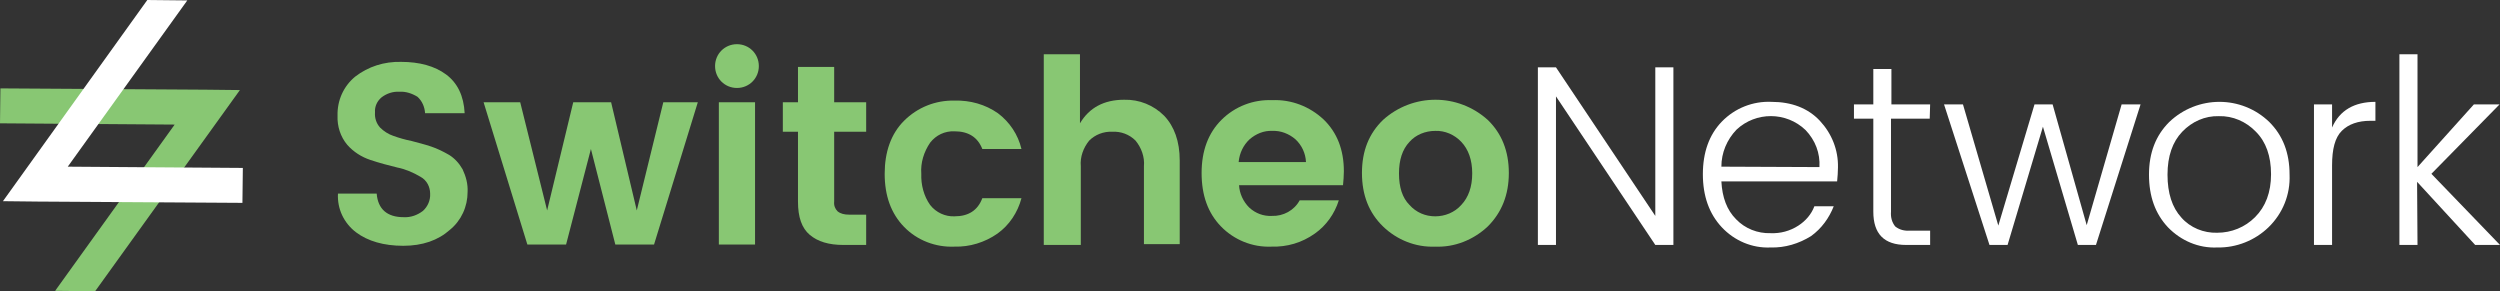 <?xml version="1.0" encoding="utf-8"?>
<!-- Generator: Adobe Illustrator 21.1.0, SVG Export Plug-In . SVG Version: 6.00 Build 0)  -->
<svg version="1.1" id="Layer_1" xmlns="http://www.w3.org/2000/svg" xmlns:xlink="http://www.w3.org/1999/xlink" x="0px" y="0px"
	 viewBox="0 0 594 69.2" style="enable-background:new 0 0 594 69.2;" xml:space="preserve">
<rect x="0" y="0" width="594" height="69.2" fill="#333333" stroke="none"/>
<style type="text/css">
	.st0{fill:#88C773;}
	.st1{fill:#FFFFFF;}
</style>
<title>Untitled-2</title>
<polygon class="st0" points="22.6,69.2 57,21.4 48.1,21.3 47.5,21.3 0.1,21 0,29.3 41.5,29.6 13.1,69.1 "/>
<polygon class="st1" points="16.1,39.6 44.5,0.1 35,0 0.7,47.8 9.6,47.9 10.2,47.9 57.6,48.2 57.7,39.9 "/>
<path class="st0" d="M94.9,21.8c-1.5-0.1-3,0.4-4.2,1.3c-1.1,0.9-1.7,2.2-1.6,3.6c-0.1,1.3,0.3,2.6,1.2,3.6c0.9,0.9,2,1.6,3.2,2
	c1.4,0.5,2.8,0.9,4.3,1.2c1.5,0.4,3.1,0.8,4.6,1.3c1.5,0.5,2.9,1.2,4.3,2c1.3,0.8,2.4,2,3.2,3.4c0.8,1.7,1.3,3.5,1.2,5.4
	c0,3.5-1.5,6.8-4.2,9c-2.8,2.5-6.5,3.8-11.1,3.8c-4.6,0-8.4-1.1-11.2-3.2c-2.9-2.2-4.5-5.6-4.3-9.2h9.2c0.3,3.7,2.5,5.6,6.4,5.6
	c1.7,0.1,3.3-0.5,4.6-1.5c1.1-1,1.8-2.5,1.7-4.1c0-1.6-0.8-3.2-2.3-4c-1.7-1-3.5-1.8-5.5-2.2c-2.1-0.5-4.3-1.1-6.4-1.8
	c-2.1-0.7-4-1.9-5.5-3.6c-1.6-1.9-2.4-4.4-2.3-6.9c-0.1-3.6,1.4-7,4.2-9.3c3.1-2.4,6.9-3.6,10.9-3.5c4.4,0,8,1,10.7,3
	s4.2,5.1,4.4,9.2h-9.4c-0.1-1.5-0.7-2.9-1.8-3.9C97.9,22.2,96.4,21.7,94.9,21.8z"/>
<path class="st0" d="M157.6,24.3h8.2l-10.4,33.8h-9.2l-5.8-22.7l-5.9,22.7h-9.2l-10.4-33.8h8.7L130,50l6.2-25.7h9l6.1,25.7
	L157.6,24.3z"/>
<path class="st0" d="M180.3,15.7c0,2.9-2.3,5.2-5.2,5.2c-2.9,0-5.2-2.3-5.2-5.2s2.3-5.2,5.2-5.2C178,10.5,180.3,12.8,180.3,15.7z
	 M170.8,58.1V24.3h8.6v33.8L170.8,58.1z"/>
<path class="st0" d="M201.7,51h4.1v7.2h-5.4c-3.5,0-6.1-0.8-8-2.4c-1.9-1.6-2.8-4.2-2.8-7.9V31.3h-3.6v-7h3.6v-8.4h8.6v8.4h7.6v7
	h-7.6v16.6c-0.1,0.9,0.2,1.7,0.8,2.3C199.7,50.8,200.7,51,201.7,51z"/>
<path class="st0" d="M214.8,53.9c-3.1-3.2-4.6-7.4-4.6-12.6s1.5-9.5,4.6-12.6c3.2-3.2,7.5-4.9,12-4.8c3.7-0.1,7.3,0.9,10.3,3
	c2.8,2.1,4.8,5.1,5.6,8.5h-9.3c-1.1-2.8-3.3-4.2-6.6-4.2c-2.3-0.1-4.4,0.9-5.8,2.7c-1.5,2.2-2.3,4.8-2.1,7.4
	c-0.1,2.6,0.6,5.3,2.1,7.4c1.4,1.8,3.6,2.8,5.8,2.7c3.3,0,5.5-1.4,6.6-4.3h9.3c-0.9,3.4-2.9,6.4-5.7,8.4c-3,2.1-6.6,3.2-10.2,3.1
	C222.3,58.8,217.9,57.1,214.8,53.9z"/>
<path class="st0" d="M256.6,12.9v16.4c2.2-3.7,5.7-5.6,10.5-5.6c3.6-0.1,7,1.3,9.5,3.8c2.4,2.5,3.7,6.1,3.7,10.6v19.9h-8.5V39.5
	c0.2-2.2-0.6-4.4-2-6.1c-1.5-1.5-3.5-2.2-5.5-2.1c-2.1-0.1-4.1,0.7-5.5,2.1c-1.4,1.7-2.2,3.9-2,6.1v18.7H248V12.9H256.6z"/>
<path class="st0" d="M302.1,58.6c-4.5,0.2-8.9-1.6-12-4.8c-3.1-3.2-4.6-7.4-4.6-12.7s1.6-9.5,4.7-12.6c3.2-3.2,7.6-4.9,12.1-4.7
	c4.5-0.2,8.9,1.5,12.2,4.6c3.2,3.1,4.8,7.2,4.8,12.3c0,1.1-0.1,2.2-0.2,3.3h-24.7c0.1,2,1,3.9,2.4,5.3c1.5,1.4,3.4,2.1,5.4,2
	c2.7,0.1,5.3-1.3,6.6-3.7h9.3c-1,3.2-3,6-5.7,7.9C309.3,57.7,305.8,58.7,302.1,58.6z M307.8,33.1c-1.5-1.3-3.5-2.1-5.5-2
	c-2-0.1-3.9,0.7-5.4,2c-1.5,1.4-2.4,3.3-2.6,5.4h16C310.2,36.4,309.3,34.5,307.8,33.1L307.8,33.1z"/>
<path class="st0" d="M328.6,53.8c-3.3-3.2-5-7.4-5-12.7s1.7-9.4,5-12.6c7.1-6.4,17.8-6.4,24.9,0c3.3,3.2,5,7.4,5,12.6
	s-1.7,9.4-5,12.7c-3.4,3.2-7.9,5-12.5,4.8C336.4,58.8,331.9,57,328.6,53.8z M341,51.4c2.3,0,4.6-0.9,6.2-2.7
	c1.7-1.8,2.6-4.3,2.6-7.5s-0.9-5.7-2.6-7.5c-1.6-1.7-3.9-2.7-6.2-2.6c-2.3,0-4.6,0.9-6.1,2.6c-1.7,1.8-2.5,4.3-2.5,7.5
	c0,3.3,0.8,5.8,2.5,7.5C336.5,50.5,338.7,51.4,341,51.4z"/>
<path class="st1" d="M393.3,16h4.3v42.2h-4.3l-23.6-35.3v35.3h-4.3V16h4.3l23.6,35.3L393.3,16z"/>
<path class="st1" d="M420.7,58.8c-4.4,0.2-8.6-1.6-11.6-4.8c-3-3.2-4.5-7.4-4.5-12.6s1.5-9.4,4.5-12.5c3.1-3.2,7.4-4.9,11.8-4.7
	c4.8,0,8.7,1.5,11.5,4.5c2.8,3,4.4,6.9,4.3,11.1c0,1.1-0.1,2.2-0.2,3.3H409c0.2,3.8,1.3,6.8,3.5,9c2.1,2.2,5.1,3.4,8.2,3.3
	c2.3,0.1,4.6-0.5,6.6-1.8c1.7-1.1,3.1-2.7,3.8-4.6h4.6c-1.1,2.8-2.9,5.3-5.4,7.1C427.4,57.9,424.1,58.9,420.7,58.8z M432.3,39.7
	c0.2-3.3-1-6.4-3.3-8.8c-4.6-4.4-11.8-4.4-16.4-0.1c-2.3,2.4-3.6,5.5-3.6,8.8L432.3,39.7z"/>
<path class="st1" d="M458.5,28.2h-9.2v22.1c-0.1,1.3,0.2,2.5,1,3.5c1,0.8,2.2,1.1,3.5,1h4.8v3.4h-5.7c-5.2,0-7.8-2.6-7.8-7.9V28.2
	h-4.6v-3.4h4.6v-8.4h4.3v8.4h9.2L458.5,28.2z"/>
<path class="st1" d="M504.1,24.8h4.5L498,58.2h-4.3l-8.3-28.1L477,58.2h-4.3l-10.8-33.4h4.5l8.4,28.8l8.6-28.8h4.3l8.1,28.7
	L504.1,24.8z"/>
<path class="st1" d="M526.8,58.8c-4.4,0.2-8.6-1.6-11.7-4.8c-3-3.2-4.5-7.3-4.5-12.5s1.6-9.3,4.8-12.5c6.7-6.4,17.2-6.4,23.8,0
	c3.2,3.2,4.8,7.3,4.8,12.5c0.2,4.7-1.6,9.2-5,12.5C535.8,57.1,531.4,58.9,526.8,58.8z M526.8,55.3c3.4,0,6.6-1.3,9-3.7
	c2.5-2.5,3.8-5.9,3.8-10.2s-1.2-7.7-3.6-10.1c-2.3-2.4-5.5-3.8-8.8-3.7c-3.3-0.1-6.4,1.3-8.7,3.7c-2.3,2.4-3.5,5.8-3.5,10.2
	s1.1,7.8,3.3,10.2C520.4,54.1,523.6,55.4,526.8,55.3L526.8,55.3z"/>
<path class="st1" d="M554.1,24.8v5.5c1.8-4.1,5.3-6.1,10.3-6.1v4.5h-1.2c-2.9,0-5.2,0.8-6.8,2.4c-1.6,1.6-2.3,4.3-2.3,8.2v18.9h-4.3
	V24.8H554.1z"/>
<path class="st1" d="M574.4,58.2h-4.3V12.9h4.3v26.8l13.4-14.9h6.1l-16.2,16.5L594,58.2h-5.9l-13.8-15L574.4,58.2z"/>
</svg>
